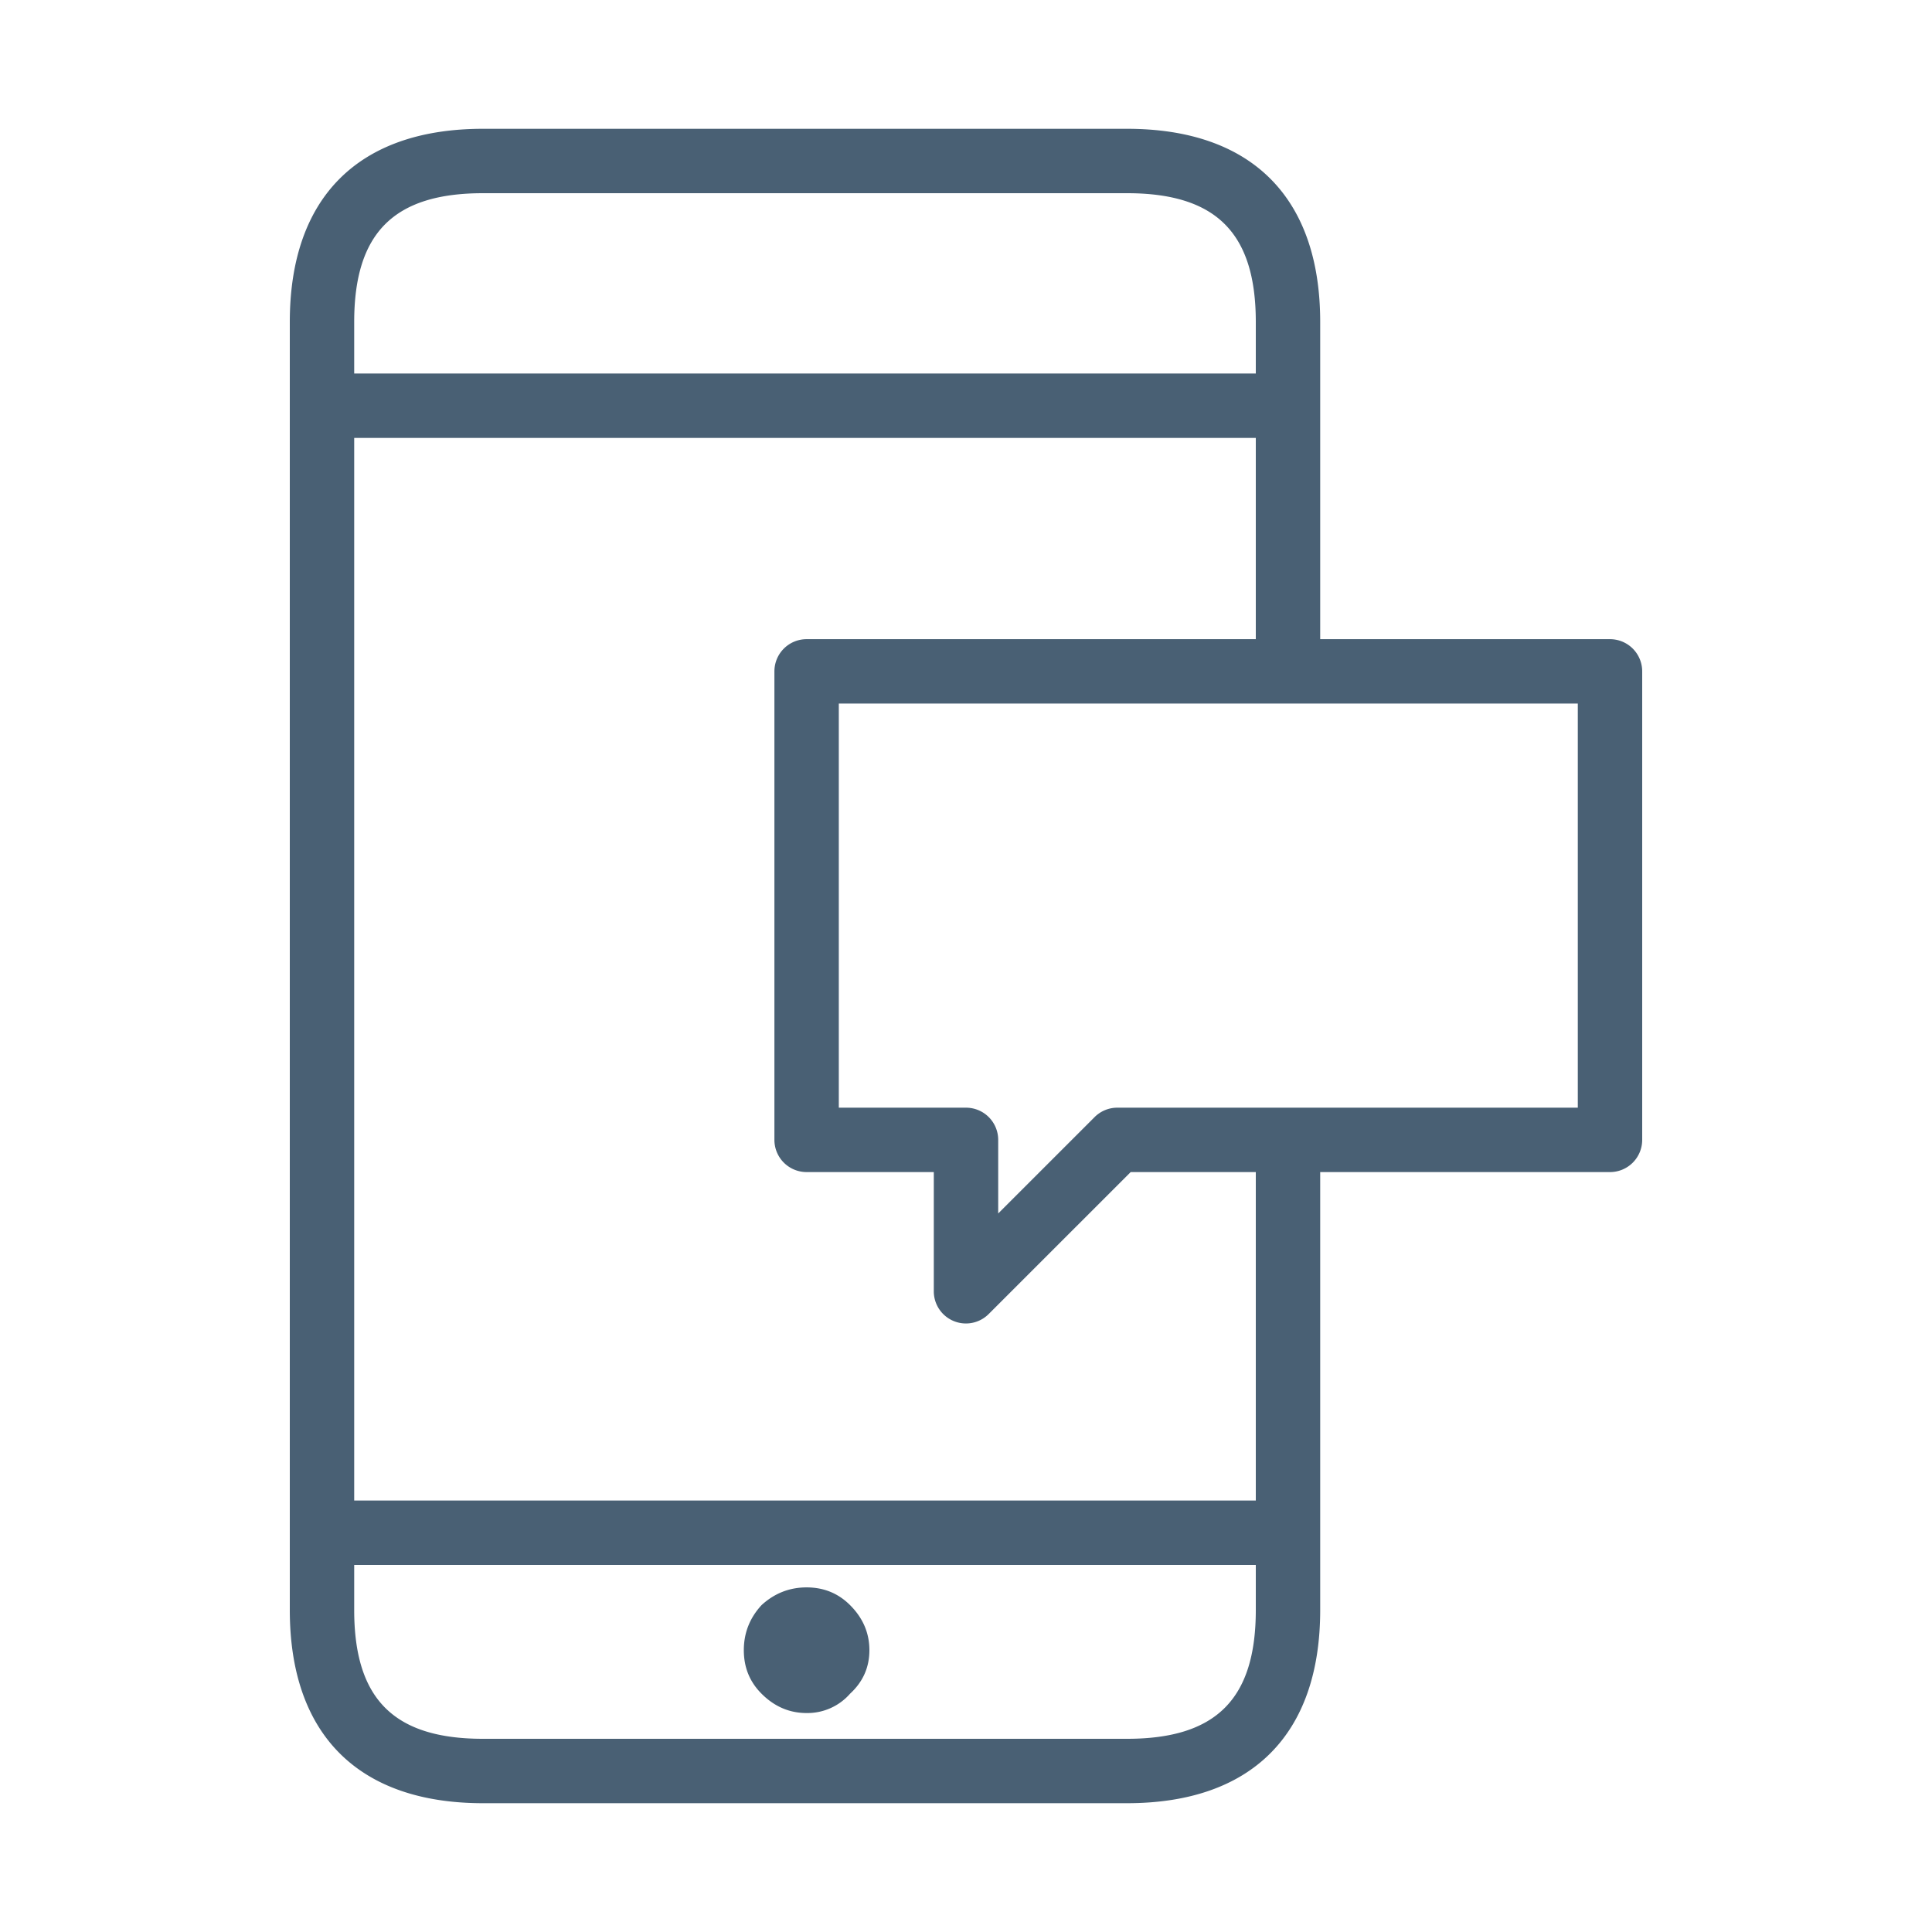 <?xml version="1.0" standalone="no"?><!DOCTYPE svg PUBLIC "-//W3C//DTD SVG 1.1//EN" "http://www.w3.org/Graphics/SVG/1.1/DTD/svg11.dtd"><svg t="1611408573380" class="icon" viewBox="0 0 1024 1024" version="1.1" xmlns="http://www.w3.org/2000/svg" p-id="6838" xmlns:xlink="http://www.w3.org/1999/xlink" width="200" height="200"><defs><style type="text/css"></style></defs><path d="M427.52 907.947c-9.097 0-17.067-3.413-23.893-10.257-6.263-6.263-9.387-13.926-9.387-23.057s3.123-17.067 9.387-23.876c6.827-6.263 14.797-9.404 23.893-9.404 9.114 0 16.777 3.14 23.04 9.404 6.827 6.81 10.24 14.78 10.24 23.876s-3.413 16.777-10.24 23.057a30.037 30.037 0 0 1-23.04 10.257z" p-id="6839" fill="#496074"></path><path d="M597.333 955.733H256c-66.031 0-102.4-36.369-102.4-102.4V170.667c0-66.031 36.369-102.4 102.4-102.4h341.333c66.031 0 102.4 36.369 102.4 102.4v168.107h153.6a17.067 17.067 0 0 1 17.067 17.067V604.16a17.067 17.067 0 0 1-17.067 17.067h-153.6V853.333c0 66.031-36.369 102.4-102.4 102.4z m-409.6-126.293V853.333c0 47.223 21.043 68.267 68.267 68.267h341.333c47.223 0 68.267-21.043 68.267-68.267v-23.893H187.733z m0-34.133h477.867V621.227h-66.321l-75.213 75.196A17.033 17.033 0 0 1 494.933 684.373v-63.147h-67.413a17.067 17.067 0 0 1-17.067-17.067V355.84a17.067 17.067 0 0 1 17.067-17.067H665.6V232.107H187.733v563.2z m256.853-208.213H512a17.067 17.067 0 0 1 17.067 17.067v38.997l51.081-51.063a17.015 17.015 0 0 1 12.066-5.001H836.267V372.907H444.587V587.093zM187.733 197.973h477.867V170.667c0-47.223-21.043-68.267-68.267-68.267H256c-47.223 0-68.267 21.043-68.267 68.267v27.307z" p-id="6840" fill="#496074"></path></svg>